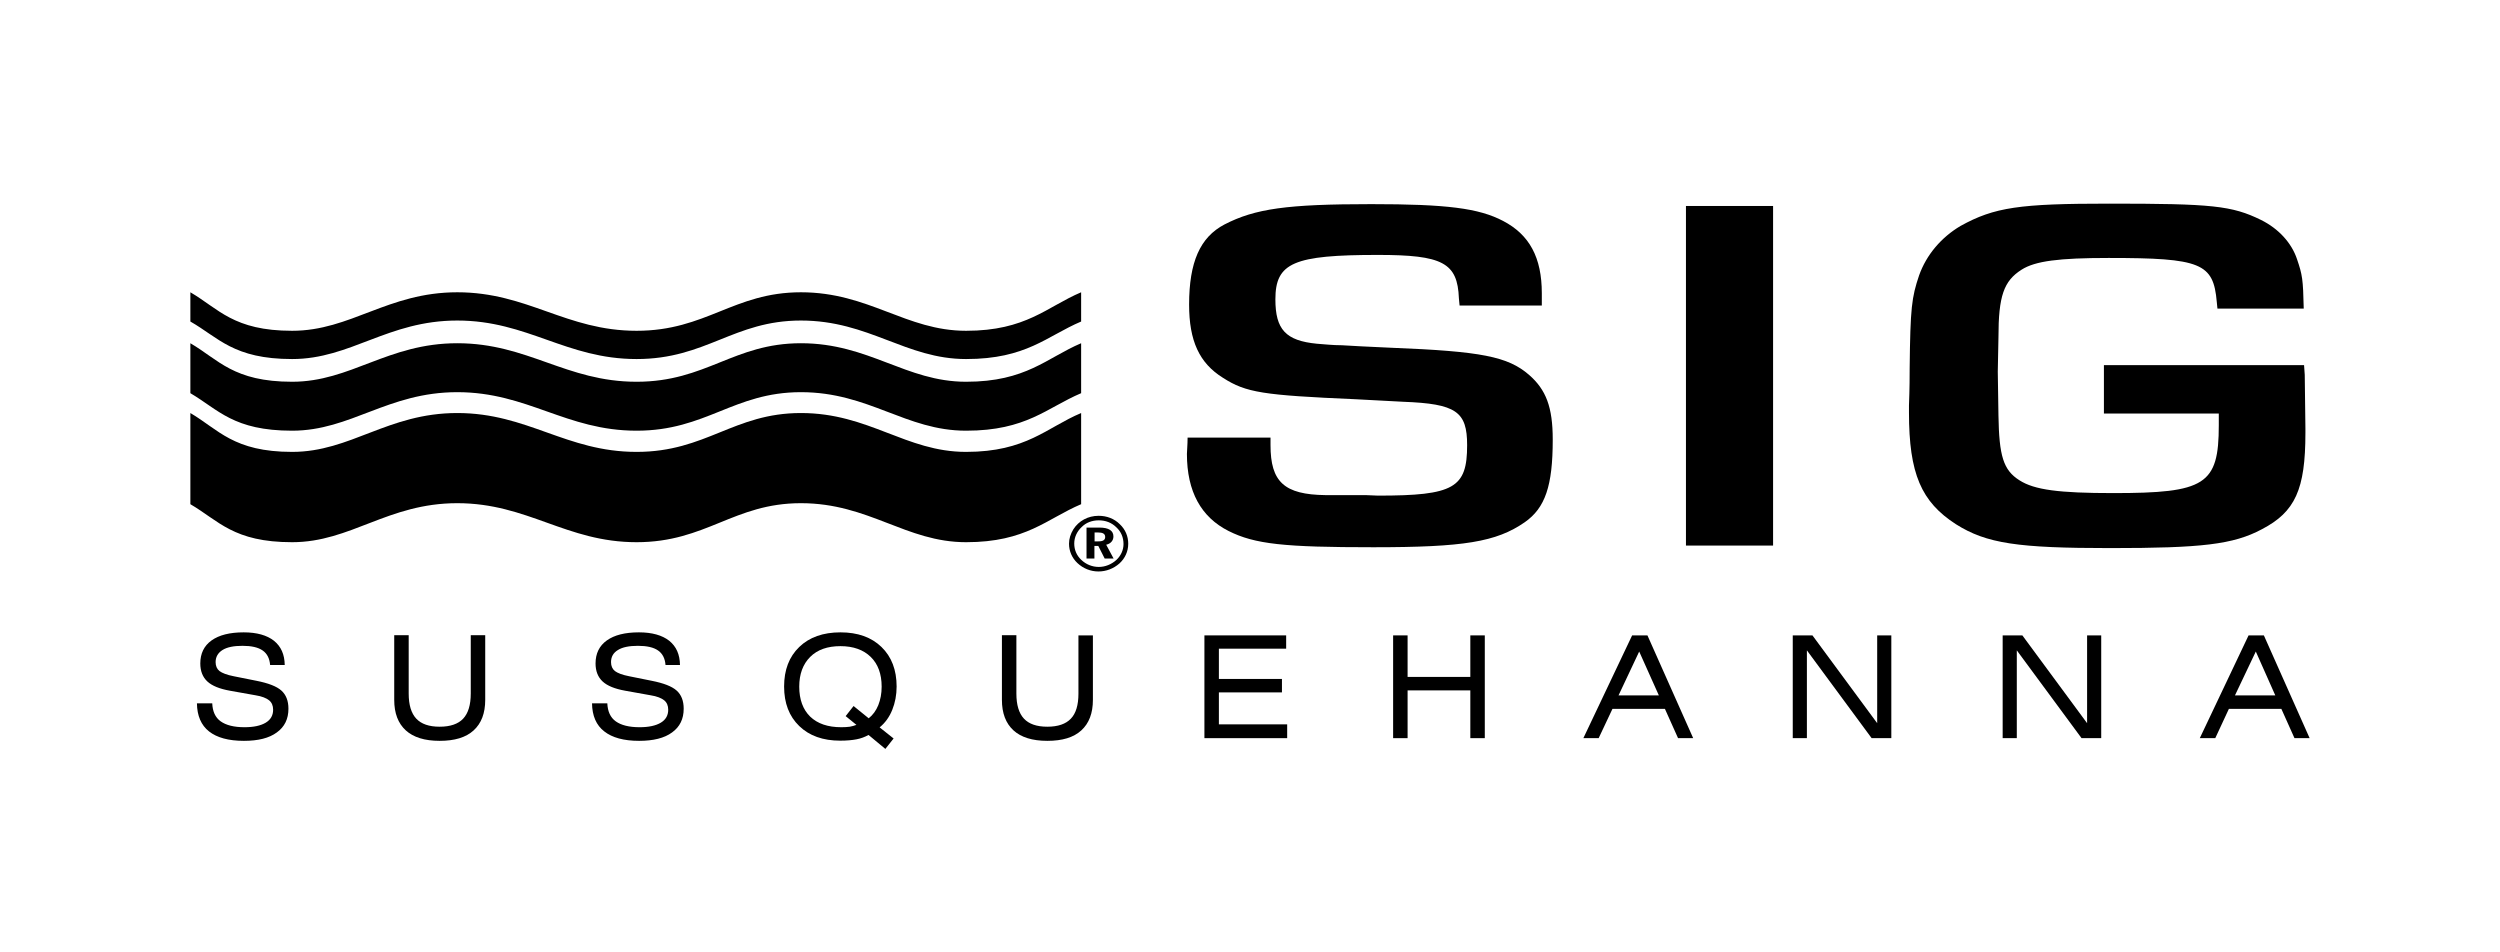 <svg width="168" height="64" viewBox="0 0 168 64" fill="none" xmlns="http://www.w3.org/2000/svg">
<path d="M98.083 20.522L98.038 20.047C97.947 17.651 96.941 17.131 92.601 17.131C86.938 17.131 85.706 17.651 85.706 20.115C85.706 22.139 86.396 22.896 88.498 23.099C88.996 23.133 89.549 23.201 90.182 23.201C90.781 23.235 91.878 23.303 93.516 23.37C99.541 23.608 101.327 23.958 102.751 25.19C103.892 26.185 104.344 27.349 104.344 29.542C104.344 32.661 103.836 34.131 102.468 35.091C100.547 36.425 98.354 36.775 92.284 36.775C86.294 36.775 84.328 36.572 82.553 35.679C80.722 34.752 79.761 33.045 79.761 30.502C79.761 30.299 79.806 29.915 79.806 29.406H85.379V29.915C85.379 32.379 86.294 33.238 89.075 33.272H91.776L92.601 33.306C97.721 33.306 98.591 32.786 98.591 29.915C98.591 27.654 97.857 27.134 94.296 26.999L91.098 26.829C84.881 26.558 83.74 26.388 82.191 25.394C80.586 24.399 79.908 22.896 79.908 20.466C79.908 17.617 80.643 15.945 82.282 15.086C84.339 14.023 86.486 13.718 92.149 13.718C97.224 13.718 99.371 13.989 101.01 14.848C102.785 15.775 103.61 17.312 103.61 19.708C103.61 19.912 103.61 20.194 103.61 20.534H98.083V20.522Z" fill="black"/>
<path d="M119.151 36.662H113.296V13.842H119.151V36.662Z" fill="black"/>
<path d="M154.833 24.535L154.879 25.19L154.924 28.784V29.09C154.924 32.898 154.234 34.402 151.996 35.566C150.075 36.594 147.927 36.832 141.813 36.832C135.596 36.832 133.494 36.527 131.437 35.227C129.109 33.724 128.283 31.836 128.283 27.722V27.247C128.329 26.083 128.329 25.224 128.329 24.749C128.374 20.669 128.464 19.991 128.962 18.51C129.459 17.109 130.465 15.945 131.742 15.187C134.025 13.921 135.721 13.684 141.756 13.684C148.651 13.684 149.984 13.82 151.94 14.78C153.127 15.368 153.997 16.329 154.359 17.414C154.72 18.476 154.766 18.748 154.811 20.737H149.012L148.967 20.285C148.741 17.685 147.916 17.335 141.7 17.335C138.365 17.335 136.76 17.538 135.845 18.126C134.658 18.883 134.296 19.878 134.296 22.681L134.251 24.975L134.296 27.925C134.342 30.627 134.613 31.587 135.709 32.277C136.715 32.921 138.354 33.136 142.016 33.136C148.187 33.136 149.103 32.582 149.103 28.581C149.103 28.411 149.103 28.174 149.103 27.79H141.383V24.535H154.833Z" fill="black"/>
<path fill-rule="evenodd" clip-rule="evenodd" d="M12.793 27.756C14.681 28.863 15.687 30.367 19.631 30.367C23.576 30.367 26.051 27.756 30.73 27.756C35.455 27.756 38.043 30.367 42.779 30.367C47.458 30.367 49.301 27.756 53.822 27.756C58.399 27.756 60.863 30.367 64.921 30.367C68.979 30.367 70.335 28.728 72.652 27.756V33.882C70.335 34.865 68.967 36.436 64.921 36.436C60.875 36.436 58.399 33.814 53.822 33.814C49.301 33.814 47.458 36.436 42.779 36.436C38.043 36.436 35.466 33.814 30.73 33.814C26.051 33.814 23.576 36.436 19.631 36.436C15.687 36.436 14.692 34.989 12.793 33.882V27.756Z" fill="black"/>
<path fill-rule="evenodd" clip-rule="evenodd" d="M12.793 23.065V26.422C14.681 27.53 15.687 28.943 19.631 28.943C23.576 28.943 26.051 26.354 30.73 26.354C35.455 26.354 38.043 28.943 42.779 28.943C47.458 28.943 49.301 26.354 53.822 26.354C58.399 26.354 60.863 28.943 64.921 28.943C68.979 28.943 70.335 27.405 72.652 26.422V23.065C70.335 24.049 68.967 25.654 64.921 25.654C60.875 25.654 58.399 23.065 53.822 23.065C49.301 23.065 47.458 25.654 42.779 25.654C38.043 25.654 35.466 23.065 30.73 23.065C26.051 23.065 23.576 25.654 19.631 25.654C15.687 25.654 14.692 24.173 12.793 23.065Z" fill="black"/>
<path fill-rule="evenodd" clip-rule="evenodd" d="M12.793 19.641V21.607C14.681 22.681 15.687 24.128 19.631 24.128C23.576 24.128 26.051 21.54 30.73 21.54C35.455 21.54 38.043 24.128 42.779 24.128C47.458 24.128 49.301 21.54 53.822 21.54C58.399 21.54 60.863 24.128 64.921 24.128C68.979 24.128 70.335 22.591 72.652 21.607V19.641C70.335 20.624 68.967 22.229 64.921 22.229C60.875 22.229 58.399 19.641 53.822 19.641C49.301 19.641 47.458 22.229 42.779 22.229C38.043 22.229 35.466 19.641 30.73 19.641C26.051 19.641 23.576 22.229 19.631 22.229C15.687 22.229 14.692 20.748 12.793 19.641Z" fill="black"/>
<path d="M73.839 34.967C74.302 34.967 74.709 35.125 75.025 35.442C75.342 35.736 75.5 36.12 75.5 36.561C75.5 36.968 75.319 37.352 75.014 37.635C74.686 37.928 74.268 38.098 73.839 38.098C73.398 38.098 72.98 37.928 72.663 37.623C72.347 37.329 72.189 36.945 72.189 36.527C72.189 36.109 72.369 35.713 72.697 35.408C72.991 35.114 73.387 34.967 73.839 34.967ZM73.827 34.662C73.115 34.662 72.494 35.001 72.132 35.566C71.94 35.883 71.838 36.199 71.838 36.538C71.838 37.024 72.03 37.487 72.403 37.838C72.788 38.2 73.285 38.403 73.816 38.403C74.336 38.403 74.833 38.211 75.229 37.861C75.602 37.521 75.817 37.058 75.817 36.538C75.817 36.041 75.624 35.577 75.251 35.227C74.879 34.854 74.381 34.662 73.827 34.662ZM73.014 35.453V37.533H73.545V36.685H73.805L74.234 37.533H74.833L74.336 36.606C74.641 36.538 74.822 36.323 74.822 36.052C74.822 35.657 74.506 35.453 73.873 35.453H73.014ZM73.545 35.781H73.782C74.11 35.781 74.268 35.871 74.268 36.086C74.268 36.289 74.121 36.38 73.816 36.38H73.556V35.781H73.545Z" fill="black"/>
<path d="M13.234 47.264H14.263C14.285 47.807 14.466 48.214 14.828 48.474C15.19 48.733 15.721 48.869 16.433 48.869C17.043 48.869 17.518 48.767 17.857 48.564C18.196 48.36 18.354 48.067 18.354 47.694C18.354 47.422 18.264 47.208 18.083 47.061C17.902 46.914 17.597 46.789 17.167 46.722L15.449 46.416C14.76 46.292 14.251 46.089 13.935 45.795C13.618 45.501 13.46 45.094 13.46 44.585C13.46 43.919 13.709 43.399 14.217 43.037C14.726 42.675 15.438 42.494 16.376 42.494C17.258 42.494 17.936 42.687 18.411 43.059C18.885 43.444 19.123 43.975 19.134 44.687H18.151C18.117 44.246 17.947 43.919 17.654 43.715C17.348 43.5 16.896 43.399 16.297 43.399C15.709 43.399 15.257 43.489 14.952 43.681C14.647 43.873 14.489 44.145 14.489 44.495C14.489 44.755 14.579 44.958 14.749 45.094C14.93 45.23 15.246 45.354 15.709 45.444L17.235 45.749C18.038 45.908 18.592 46.123 18.908 46.405C19.224 46.688 19.383 47.095 19.383 47.626C19.383 48.315 19.123 48.846 18.603 49.219C18.083 49.604 17.348 49.785 16.388 49.785C15.359 49.785 14.579 49.57 14.048 49.152C13.517 48.733 13.245 48.1 13.234 47.264Z" fill="black"/>
<path d="M32.607 42.687V47.027C32.607 47.931 32.347 48.609 31.827 49.084C31.307 49.559 30.55 49.785 29.544 49.785C28.538 49.785 27.781 49.547 27.272 49.084C26.752 48.609 26.492 47.931 26.492 47.027V42.687H27.464V46.608C27.464 47.366 27.634 47.931 27.973 48.293C28.312 48.654 28.832 48.835 29.544 48.835C30.256 48.835 30.787 48.654 31.126 48.293C31.465 47.931 31.635 47.366 31.635 46.608V42.687H32.607Z" fill="black"/>
<path d="M39.784 47.264H40.812C40.835 47.807 41.016 48.214 41.378 48.474C41.739 48.733 42.27 48.869 42.983 48.869C43.593 48.869 44.068 48.767 44.407 48.564C44.746 48.36 44.904 48.067 44.904 47.694C44.904 47.422 44.814 47.208 44.633 47.061C44.452 46.914 44.147 46.789 43.717 46.722L42.011 46.416C41.321 46.292 40.812 46.089 40.496 45.795C40.179 45.501 40.021 45.094 40.021 44.585C40.021 43.919 40.27 43.399 40.779 43.037C41.287 42.675 41.999 42.494 42.937 42.494C43.819 42.494 44.497 42.687 44.972 43.059C45.447 43.444 45.684 43.975 45.695 44.687H44.723C44.689 44.246 44.52 43.919 44.226 43.715C43.921 43.5 43.469 43.399 42.87 43.399C42.282 43.399 41.83 43.489 41.525 43.681C41.208 43.873 41.061 44.145 41.061 44.495C41.061 44.755 41.152 44.958 41.321 45.094C41.502 45.23 41.818 45.354 42.282 45.444L43.796 45.749C44.599 45.908 45.153 46.123 45.469 46.405C45.786 46.688 45.944 47.095 45.944 47.626C45.944 48.315 45.684 48.846 45.164 49.219C44.644 49.604 43.898 49.785 42.949 49.785C41.92 49.785 41.14 49.57 40.609 49.152C40.066 48.733 39.795 48.1 39.784 47.264Z" fill="black"/>
<path d="M58.366 49.389C58.117 49.525 57.857 49.626 57.552 49.683C57.258 49.739 56.896 49.773 56.467 49.773C55.303 49.773 54.387 49.446 53.709 48.79C53.031 48.134 52.692 47.253 52.692 46.134C52.692 45.015 53.031 44.133 53.709 43.478C54.387 42.822 55.314 42.494 56.478 42.494C57.642 42.494 58.558 42.822 59.236 43.478C59.914 44.133 60.253 45.026 60.253 46.134C60.253 46.699 60.151 47.23 59.959 47.705C59.767 48.18 59.484 48.575 59.111 48.88L60.05 49.626L59.496 50.327L58.366 49.389ZM57.552 48.711L56.828 48.123L57.36 47.445L58.377 48.27C58.659 48.044 58.874 47.75 59.021 47.388C59.168 47.015 59.247 46.608 59.247 46.145C59.247 45.286 58.998 44.619 58.513 44.145C58.026 43.67 57.348 43.421 56.478 43.421C55.608 43.421 54.93 43.659 54.444 44.145C53.958 44.631 53.709 45.297 53.709 46.145C53.709 47.004 53.958 47.682 54.444 48.157C54.941 48.632 55.63 48.869 56.535 48.869C56.749 48.869 56.941 48.858 57.111 48.835C57.269 48.801 57.416 48.767 57.552 48.711Z" fill="black"/>
<path d="M73.443 42.687V47.027C73.443 47.931 73.183 48.609 72.663 49.084C72.144 49.559 71.386 49.785 70.38 49.785C69.374 49.785 68.617 49.547 68.109 49.084C67.589 48.609 67.329 47.931 67.329 47.027V42.687H68.301V46.608C68.301 47.366 68.47 47.931 68.809 48.293C69.148 48.654 69.668 48.835 70.38 48.835C71.092 48.835 71.624 48.654 71.963 48.293C72.302 47.942 72.471 47.377 72.471 46.62V42.698H73.443V42.687Z" fill="black"/>
<path d="M80.937 49.604V42.698H86.43V43.591H81.909V45.625H86.147V46.529H81.909V48.677H86.498V49.604H80.937Z" fill="black"/>
<path d="M93.618 49.604V42.698H94.59V45.489H98.806V42.698H99.778V49.604H98.806V46.394H94.59V49.604H93.618Z" fill="black"/>
<path d="M106.402 49.604L109.679 42.698H110.708L113.782 49.604H112.765L111.883 47.637H108.357L107.43 49.604H106.402ZM108.764 46.733H111.476L110.154 43.783L108.764 46.733Z" fill="black"/>
<path d="M120.473 49.604V42.698H121.796L126.147 48.598V42.698H127.097V49.604H125.774L121.423 43.704V49.604H120.473Z" fill="black"/>
<path d="M134.579 49.604V42.698H135.902L140.253 48.598V42.698H141.202V49.604H139.88L135.529 43.704V49.604H134.579Z" fill="black"/>
<path d="M147.826 49.604L151.104 42.698H152.132L155.207 49.604H154.189L153.308 47.637H149.781L148.866 49.604H147.826ZM150.188 46.733H152.901L151.59 43.783L150.188 46.733Z" fill="black"/>
</svg>
